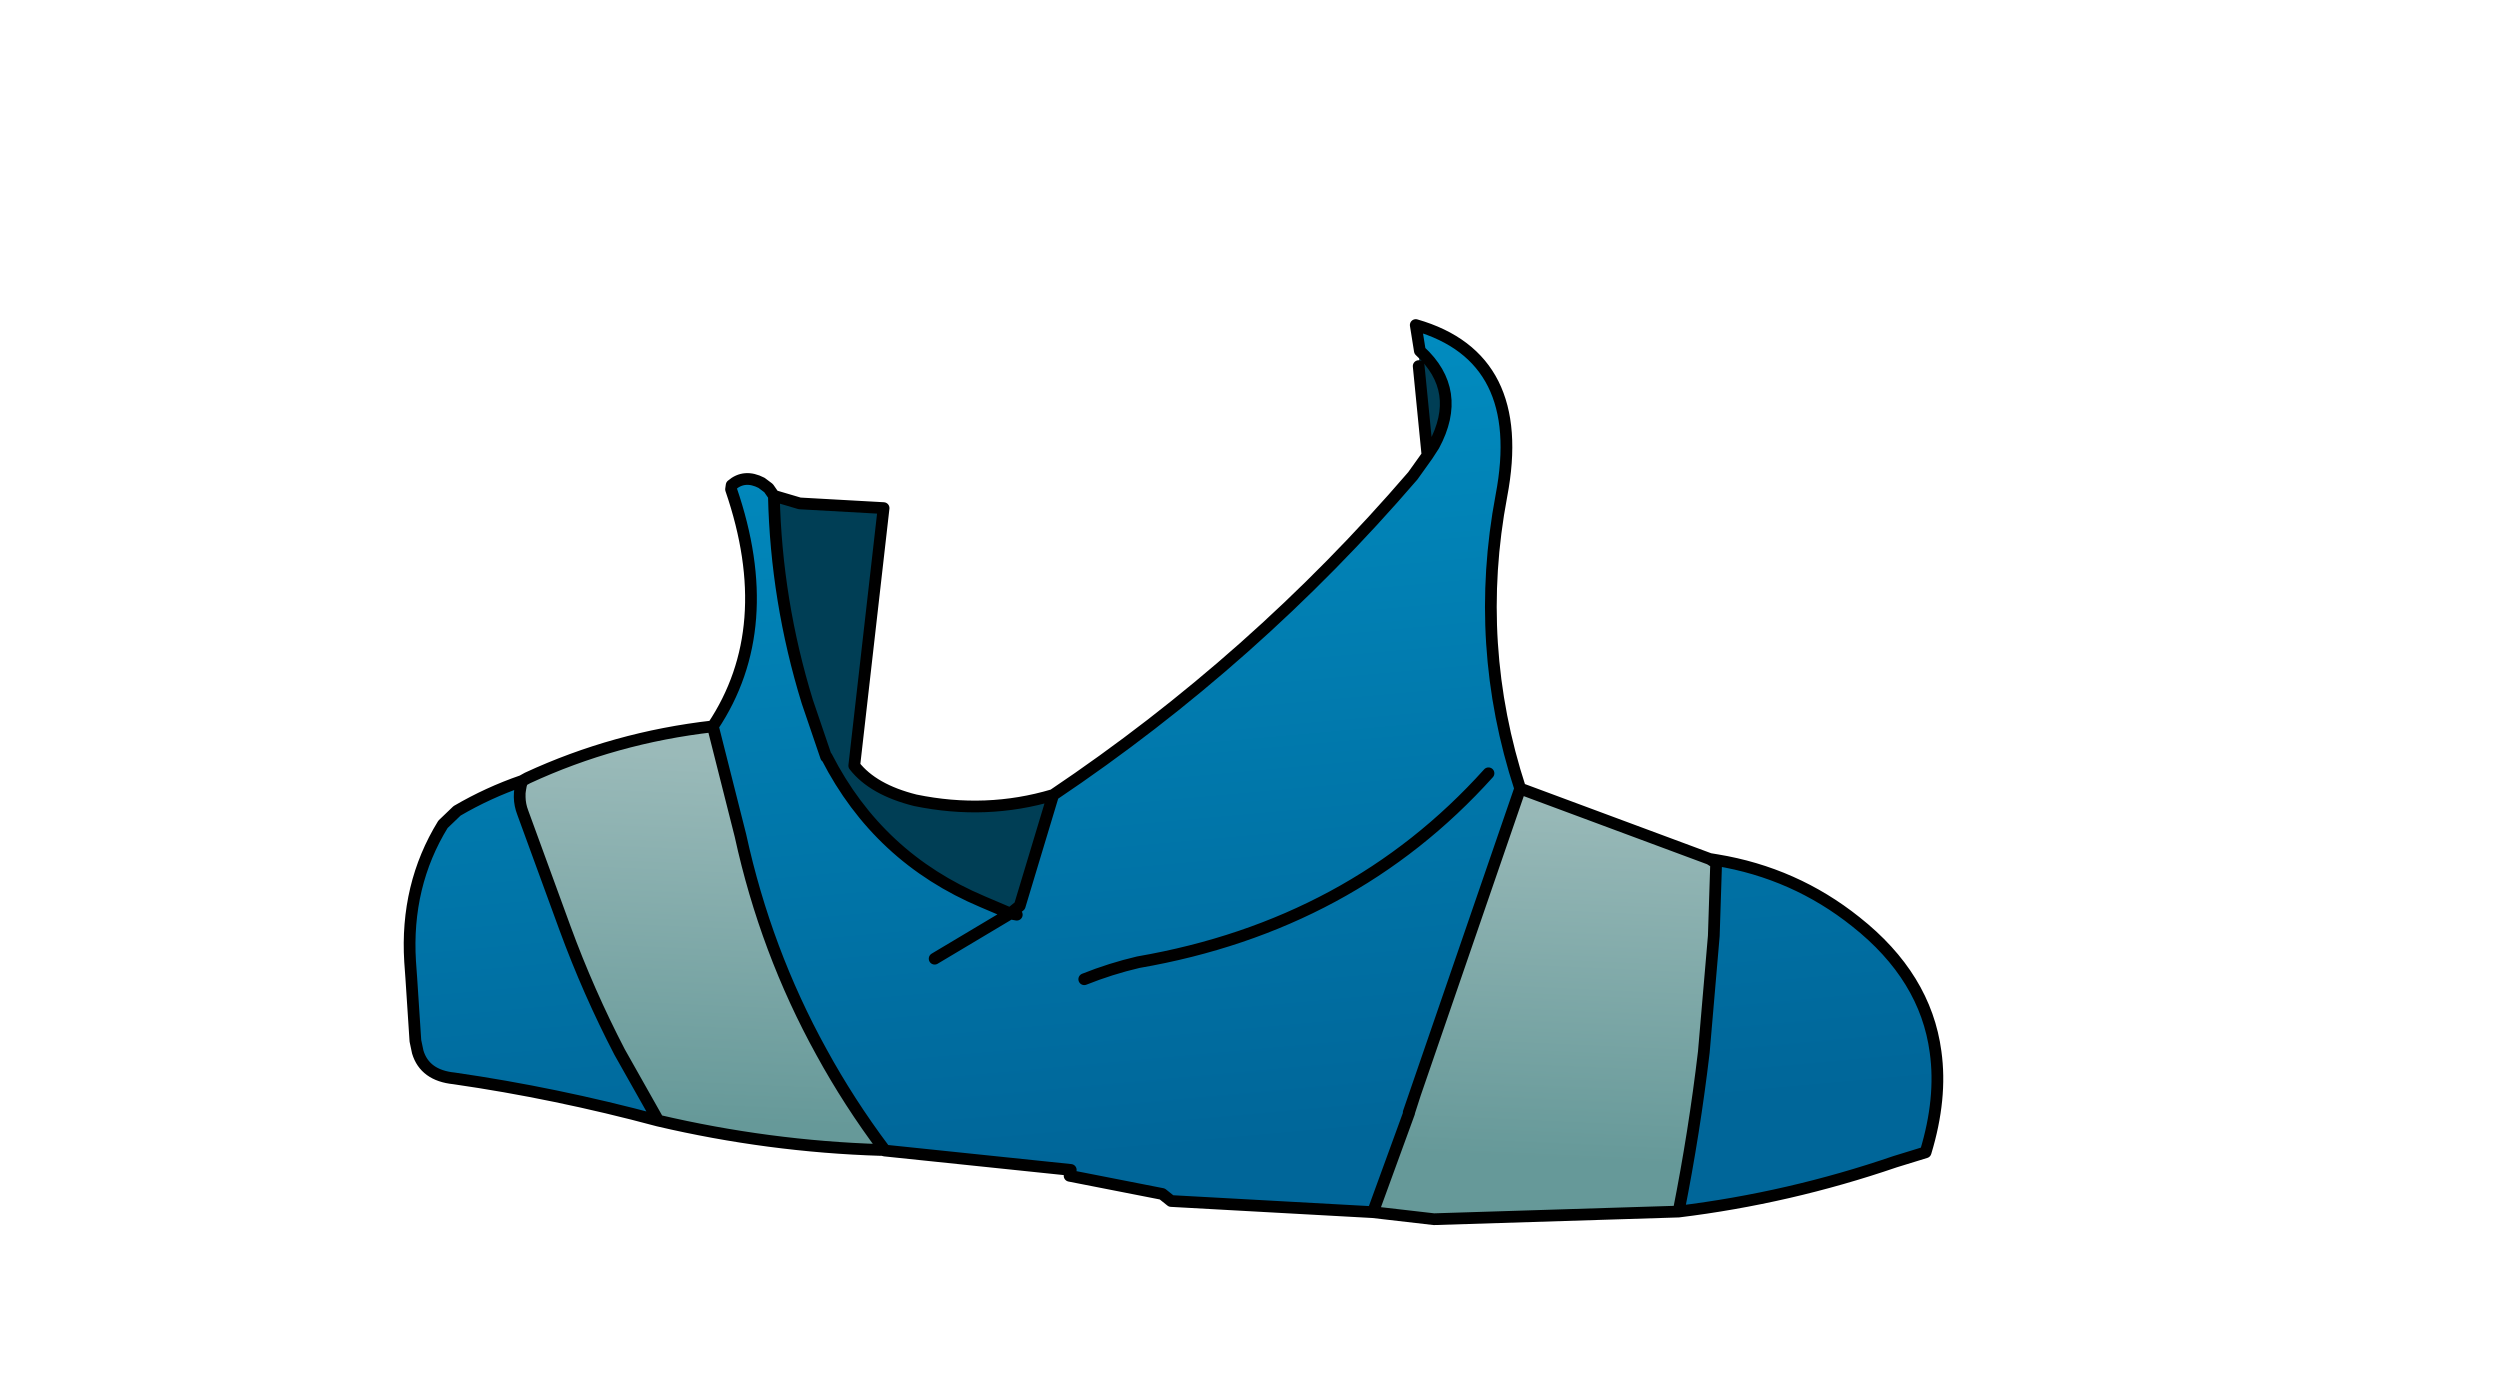 <svg xmlns:xlink="http://www.w3.org/1999/xlink" xmlns="http://www.w3.org/2000/svg" height="119.1px" width="213.05px">
  <g transform="matrix(1.0, 0.0, 0.0, 1.0, 94.65, 81.2)">
    <g data-characterId="885" height="77.5" transform="matrix(1.0, 0.0, 0.0, 1.0, -60.25, -54.0)" width="131.2" xlink:href="#shape0"><g id="shape0" transform="matrix(1.0, 0.0, 0.0, 1.0, 60.25, 54.0)">
      <path d="M-28.7 -38.95 L-26.5 -38.3 -19.35 -37.9 -21.85 -15.95 Q-20.25 -13.9 -16.65 -13.0 -10.6 -11.75 -4.9 -13.45 L-7.75 -4.0 -8.55 -3.35 -7.75 -4.0 -8.0 -3.25 -8.55 -3.35 -10.9 -4.35 Q-19.8 -8.1 -24.2 -16.7 L-24.25 -16.7 -25.85 -21.4 Q-28.5 -30.0 -28.7 -38.95 M27.0 -42.4 L26.25 -50.0 26.35 -51.3 Q30.05 -47.9 27.55 -43.25 L27.0 -42.4" fill="#003e55" fill-rule="evenodd" stroke="none"/>
      <path d="M-19.25 16.85 L-19.45 16.8 -19.3 16.75 -19.25 16.85" fill="#006699" fill-rule="evenodd" stroke="none"/>
      <path d="M26.35 -51.3 L26.0 -53.5 Q35.55 -50.75 33.3 -38.95 30.9 -26.25 34.9 -14.0 L25.95 12.0 25.4 13.6 25.45 13.6 22.35 22.1 5.15 21.15 4.4 20.55 -3.5 19.0 -3.4 18.5 -19.25 16.85 -19.3 16.75 Q-22.3 12.75 -24.65 8.45 -29.4 -0.15 -31.55 -10.0 L-33.9 -19.3 Q-28.3 -27.7 -32.35 -39.5 L-32.3 -39.85 Q-31.2 -40.8 -29.75 -40.05 L-29.15 -39.6 -28.7 -38.95 Q-28.5 -30.0 -25.85 -21.4 L-24.25 -16.7 -24.2 -16.7 Q-19.8 -8.1 -10.9 -4.35 L-8.55 -3.35 -8.0 -3.25 -7.75 -4.0 -4.9 -13.45 Q12.3 -25.0 25.75 -40.65 L27.0 -42.4 27.55 -43.25 Q30.05 -47.9 26.35 -51.3 M51.65 -7.9 Q58.3 -6.8 63.5 -2.65 69.45 2.05 70.3 8.45 70.85 12.4 69.45 17.0 L66.85 17.8 Q57.8 20.9 48.4 22.05 49.75 15.25 50.55 8.45 L51.4 -1.45 51.6 -7.65 51.65 -7.9 M-38.55 14.3 Q-47.3 11.95 -55.95 10.7 -58.45 10.45 -59.05 8.45 L-59.25 7.5 -59.6 2.15 -59.7 0.75 Q-60.1 -5.75 -56.9 -10.95 L-55.7 -12.1 Q-53.05 -13.65 -50.15 -14.65 -50.6 -13.25 -50.1 -11.95 L-46.5 -2.1 Q-44.5 3.35 -41.85 8.45 L-38.55 14.3 M-2.25 2.25 Q0.0 1.35 2.35 0.8 20.55 -2.35 32.2 -15.3 20.55 -2.35 2.35 0.8 0.0 1.35 -2.25 2.25 M-15.0 0.5 L-8.55 -3.35 -15.0 0.5" fill="url(#gradient0)" fill-rule="evenodd" stroke="none"/>
      <path d="M34.9 -14.0 L51.05 -8.0 51.6 -7.65 51.4 -1.45 50.55 8.45 Q49.75 15.25 48.4 22.05 L27.55 22.7 22.35 22.1 25.45 13.6 25.45 13.55 25.4 13.6 25.95 12.0 34.9 -14.0 M-19.45 16.8 L-19.6 16.8 Q-29.15 16.5 -38.55 14.3 L-41.85 8.45 Q-44.5 3.35 -46.5 -2.1 L-50.1 -11.95 -49.7 -14.9 Q-42.25 -18.35 -33.9 -19.3 L-31.55 -10.0 Q-29.4 -0.15 -24.65 8.45 -22.3 12.75 -19.3 16.75 L-19.45 16.8 M25.45 13.55 L25.95 12.0 25.45 13.55" fill="url(#gradient1)" fill-rule="evenodd" stroke="none"/>
      <path d="M26.35 -51.3 L26.0 -53.5 Q35.55 -50.75 33.3 -38.95 30.9 -26.25 34.9 -14.0 L51.05 -8.0 51.65 -7.9 Q58.3 -6.8 63.5 -2.65 69.45 2.05 70.3 8.45 70.85 12.4 69.45 17.0 L66.85 17.8 Q57.8 20.9 48.4 22.05 L27.55 22.7 22.35 22.1 5.15 21.15 4.4 20.55 -3.5 19.0 M-3.4 18.5 L-19.25 16.85 -19.45 16.8 -19.6 16.8 Q-29.15 16.5 -38.55 14.3 -47.3 11.95 -55.95 10.7 -58.45 10.45 -59.05 8.45 L-59.25 7.5 -59.6 2.15 -59.7 0.75 Q-60.1 -5.75 -56.9 -10.95 L-55.7 -12.1 Q-53.05 -13.65 -50.15 -14.65 L-49.7 -14.9 Q-42.25 -18.35 -33.9 -19.3 -28.3 -27.7 -32.35 -39.5 L-32.3 -39.85 Q-31.2 -40.8 -29.75 -40.05 L-29.15 -39.6 -28.7 -38.95 -26.5 -38.3 -19.35 -37.9 -21.85 -15.95 Q-20.25 -13.9 -16.65 -13.0 -10.6 -11.75 -4.9 -13.45 12.3 -25.0 25.75 -40.65 L27.0 -42.4 26.25 -50.0 M26.35 -51.3 Q30.05 -47.9 27.55 -43.25 L27.0 -42.4 M51.6 -7.65 L51.4 -1.45 50.55 8.45 Q49.75 15.25 48.4 22.05 M51.6 -7.65 L51.05 -8.0 M25.95 12.0 L25.45 13.55 25.45 13.6 22.35 22.1 M25.45 13.55 L25.4 13.6 25.95 12.0 34.9 -14.0 M32.2 -15.3 Q20.55 -2.35 2.35 0.8 0.0 1.35 -2.25 2.25 M-50.1 -11.95 Q-50.6 -13.25 -50.15 -14.65 M-38.55 14.3 L-41.85 8.45 Q-44.5 3.35 -46.5 -2.1 L-50.1 -11.95 M-19.3 16.75 Q-22.3 12.75 -24.65 8.45 -29.4 -0.15 -31.55 -10.0 L-33.9 -19.3 M-24.2 -16.7 Q-19.8 -8.1 -10.9 -4.35 L-8.55 -3.35 -7.75 -4.0 -4.9 -13.45 M-24.25 -16.7 L-25.85 -21.4 Q-28.5 -30.0 -28.7 -38.95 M-24.2 -16.7 L-24.25 -16.7 M-8.0 -3.25 L-8.55 -3.35 -15.0 0.5 M-19.25 16.85 L-19.3 16.75" fill="none" stroke="#000000" stroke-linecap="round" stroke-linejoin="round" stroke-width="1.0"/>
    </g>
    </g>
  </g>
  <defs>
    <linearGradient gradientTransform="matrix(-0.004, -0.042, 0.044, -0.004, 0.45, -17.2)" gradientUnits="userSpaceOnUse" id="gradient0" spreadMethod="pad" x1="-819.2" x2="819.2">
      <stop offset="0.0" stop-color="#006699"/>
      <stop offset="1.0" stop-color="#018cc0"/>
    </linearGradient>
    <linearGradient gradientTransform="matrix(0.001, -0.019, 0.022, 0.001, -34.7, -1.25)" gradientUnits="userSpaceOnUse" id="gradient1" spreadMethod="pad" x1="-819.2" x2="819.2">
      <stop offset="0.0" stop-color="#669999"/>
      <stop offset="1.0" stop-color="#9abab9"/>
    </linearGradient>
  </defs>
</svg>
